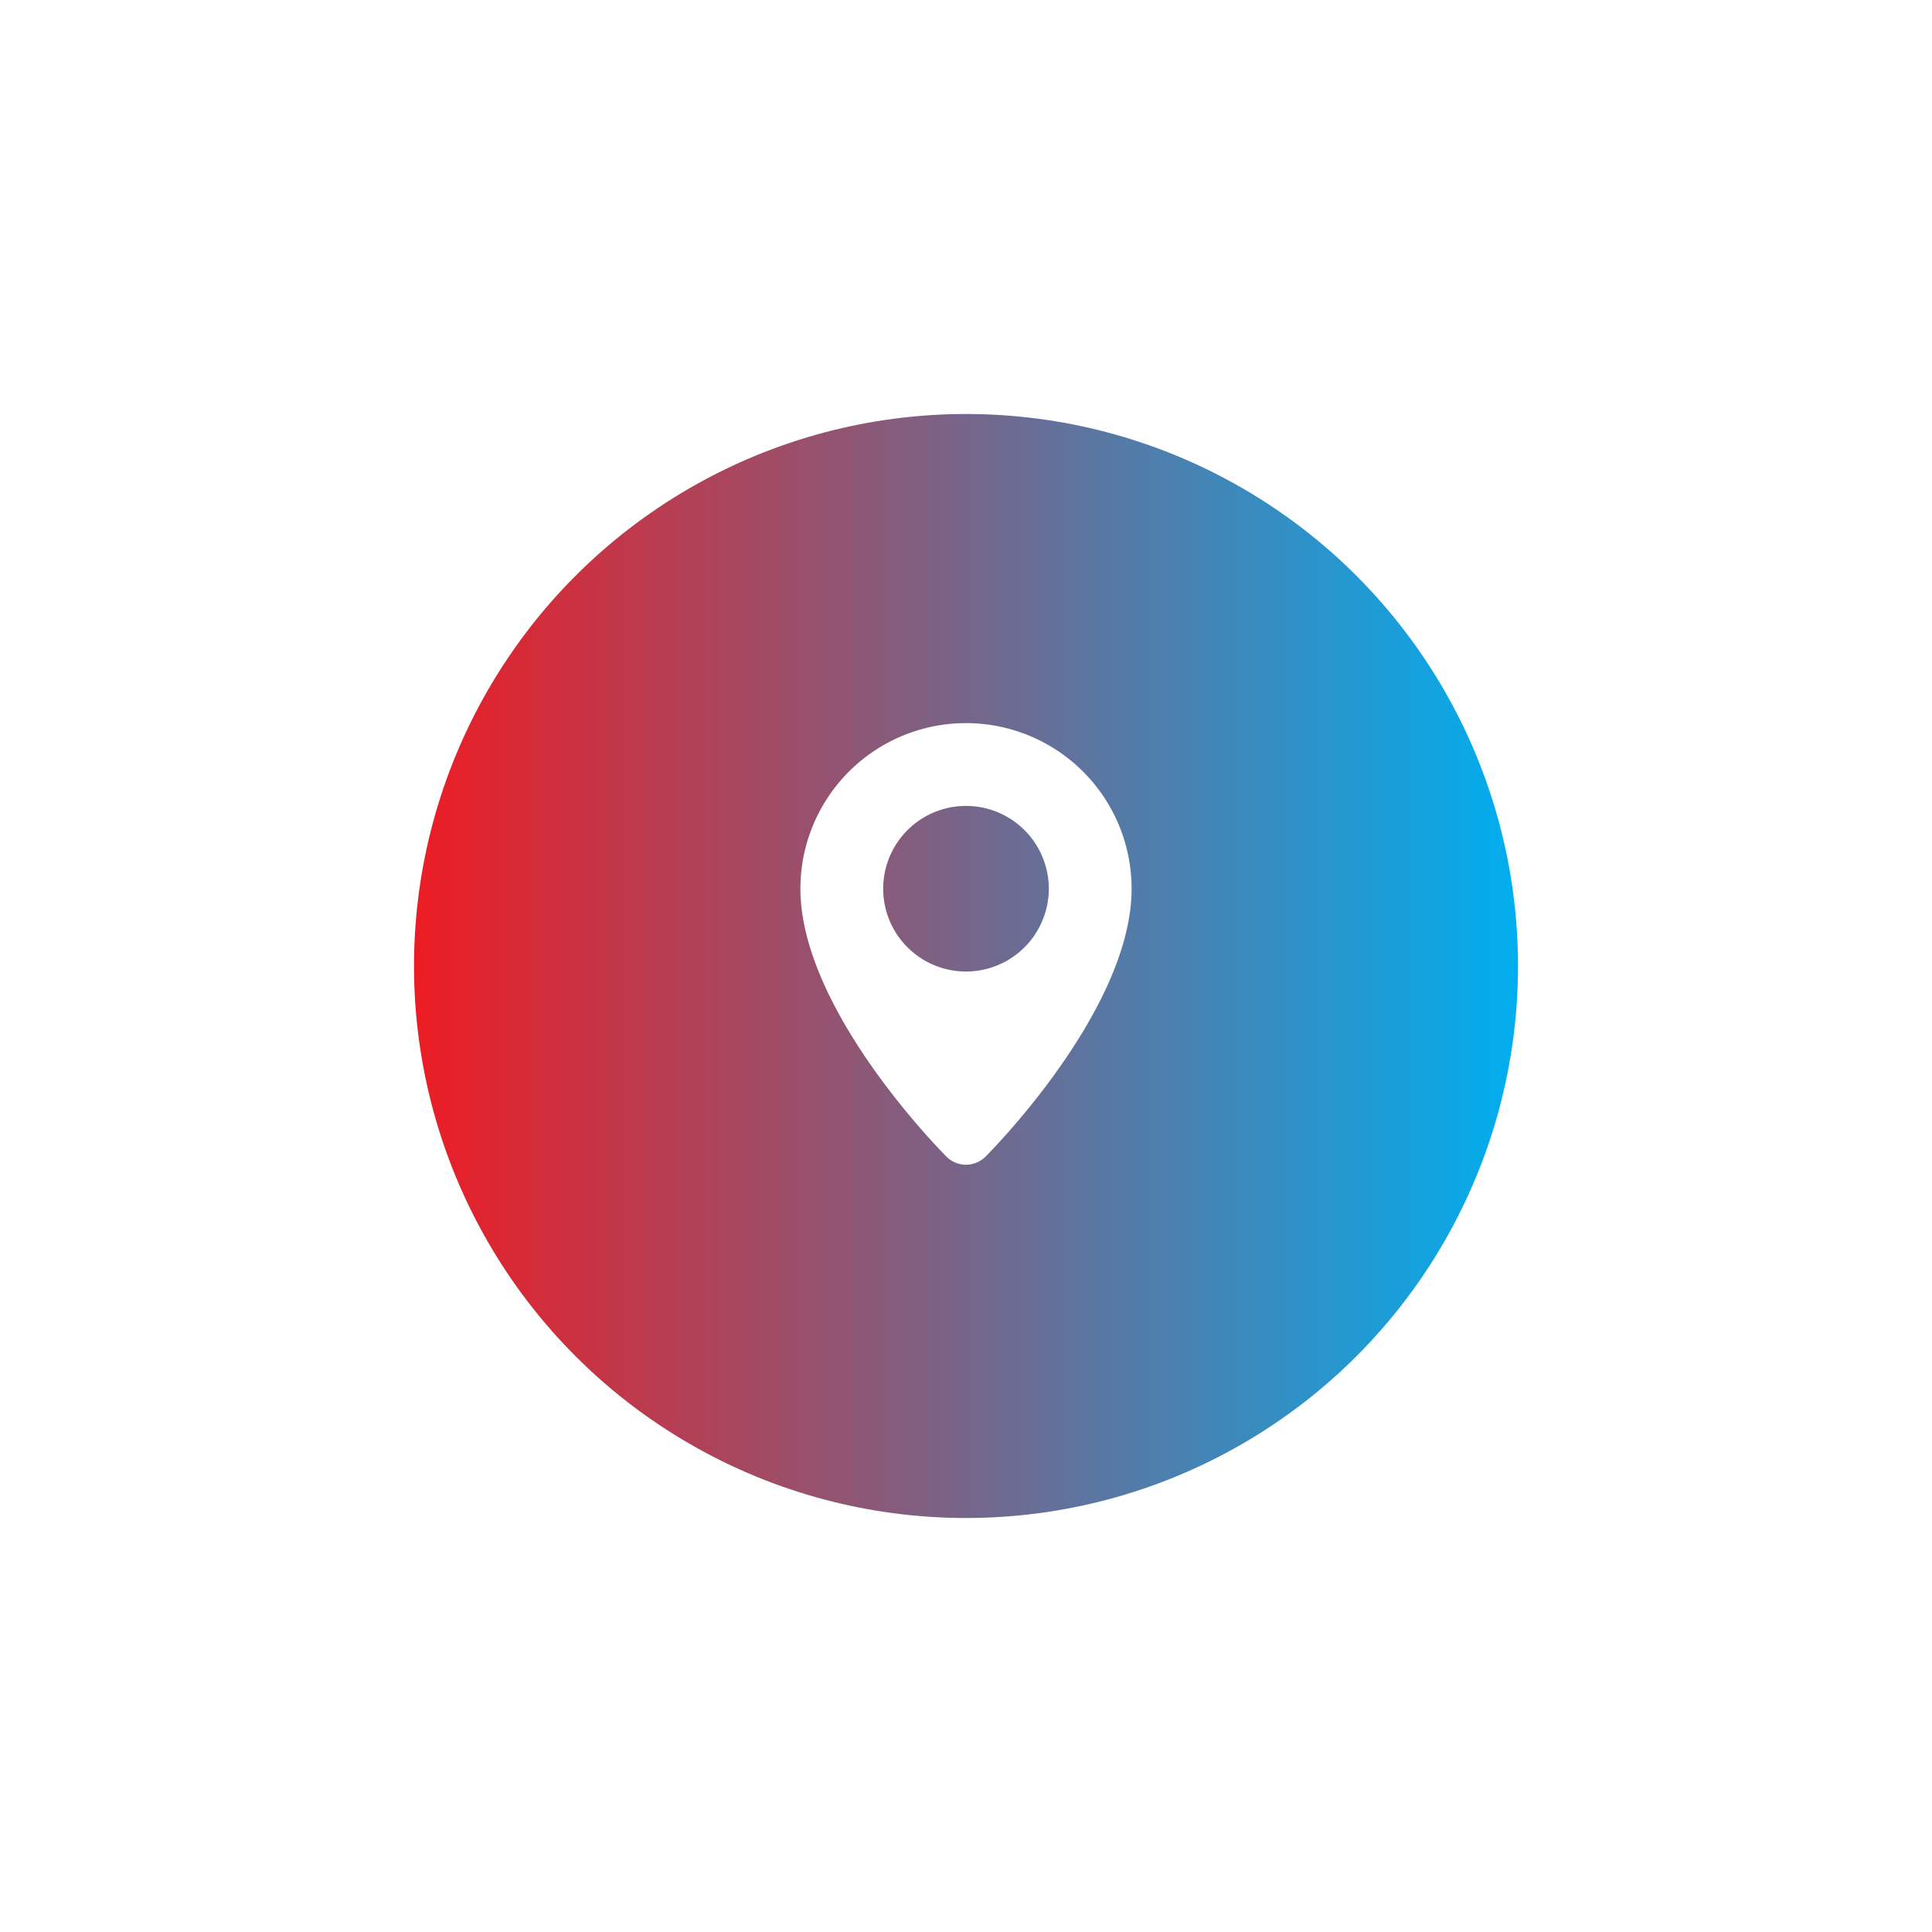 <svg xmlns="http://www.w3.org/2000/svg" xmlns:xlink="http://www.w3.org/1999/xlink" width="175" height="175" viewBox="0 0 175 175">
  <defs>
    <filter id="Ellipse_1436" x="0" y="0" width="175" height="175" filterUnits="userSpaceOnUse">
      <feOffset dy="2" input="SourceAlpha"/>
      <feGaussianBlur stdDeviation="12.5" result="blur"/>
      <feFlood flood-opacity="0"/>
      <feComposite operator="in" in2="blur"/>
      <feComposite in="SourceGraphic"/>
    </filter>
    <linearGradient id="grad1" x1="0%" y1="0%" x2="100%" y2="0%">
      <stop offset="0%" style="stop-color:#ed1c24;stop-opacity:1" />
      <stop offset="100%" style="stop-color:#00aeef;stop-opacity:1" />
    </linearGradient>
  </defs>
  <g id="Group_5984" data-name="Group 5984" transform="translate(-1272.5 -1664.5)">
    <g transform="matrix(1, 0, 0, 1, 1272.5, 1664.5)" filter="url(#Ellipse_1436)">
      <circle id="Ellipse_1436-2" data-name="Ellipse 1436" cx="50" cy="50" r="50" transform="translate(37.5 35.5)" fill="url(#grad1)"/>
    </g>
    <path id="Layer_2" data-name="Layer 2" d="M30,15c0,10.91-12.692,23.728-13.232,24.268a2.5,2.5,0,0,1-3.536,0C12.692,38.727,0,25.91,0,15a15,15,0,1,1,30,0ZM15,22.5A7.5,7.5,0,1,0,7.5,15,7.5,7.5,0,0,0,15,22.5Z" transform="translate(1345 1730)" fill="#fff"/>
  </g>
</svg>
